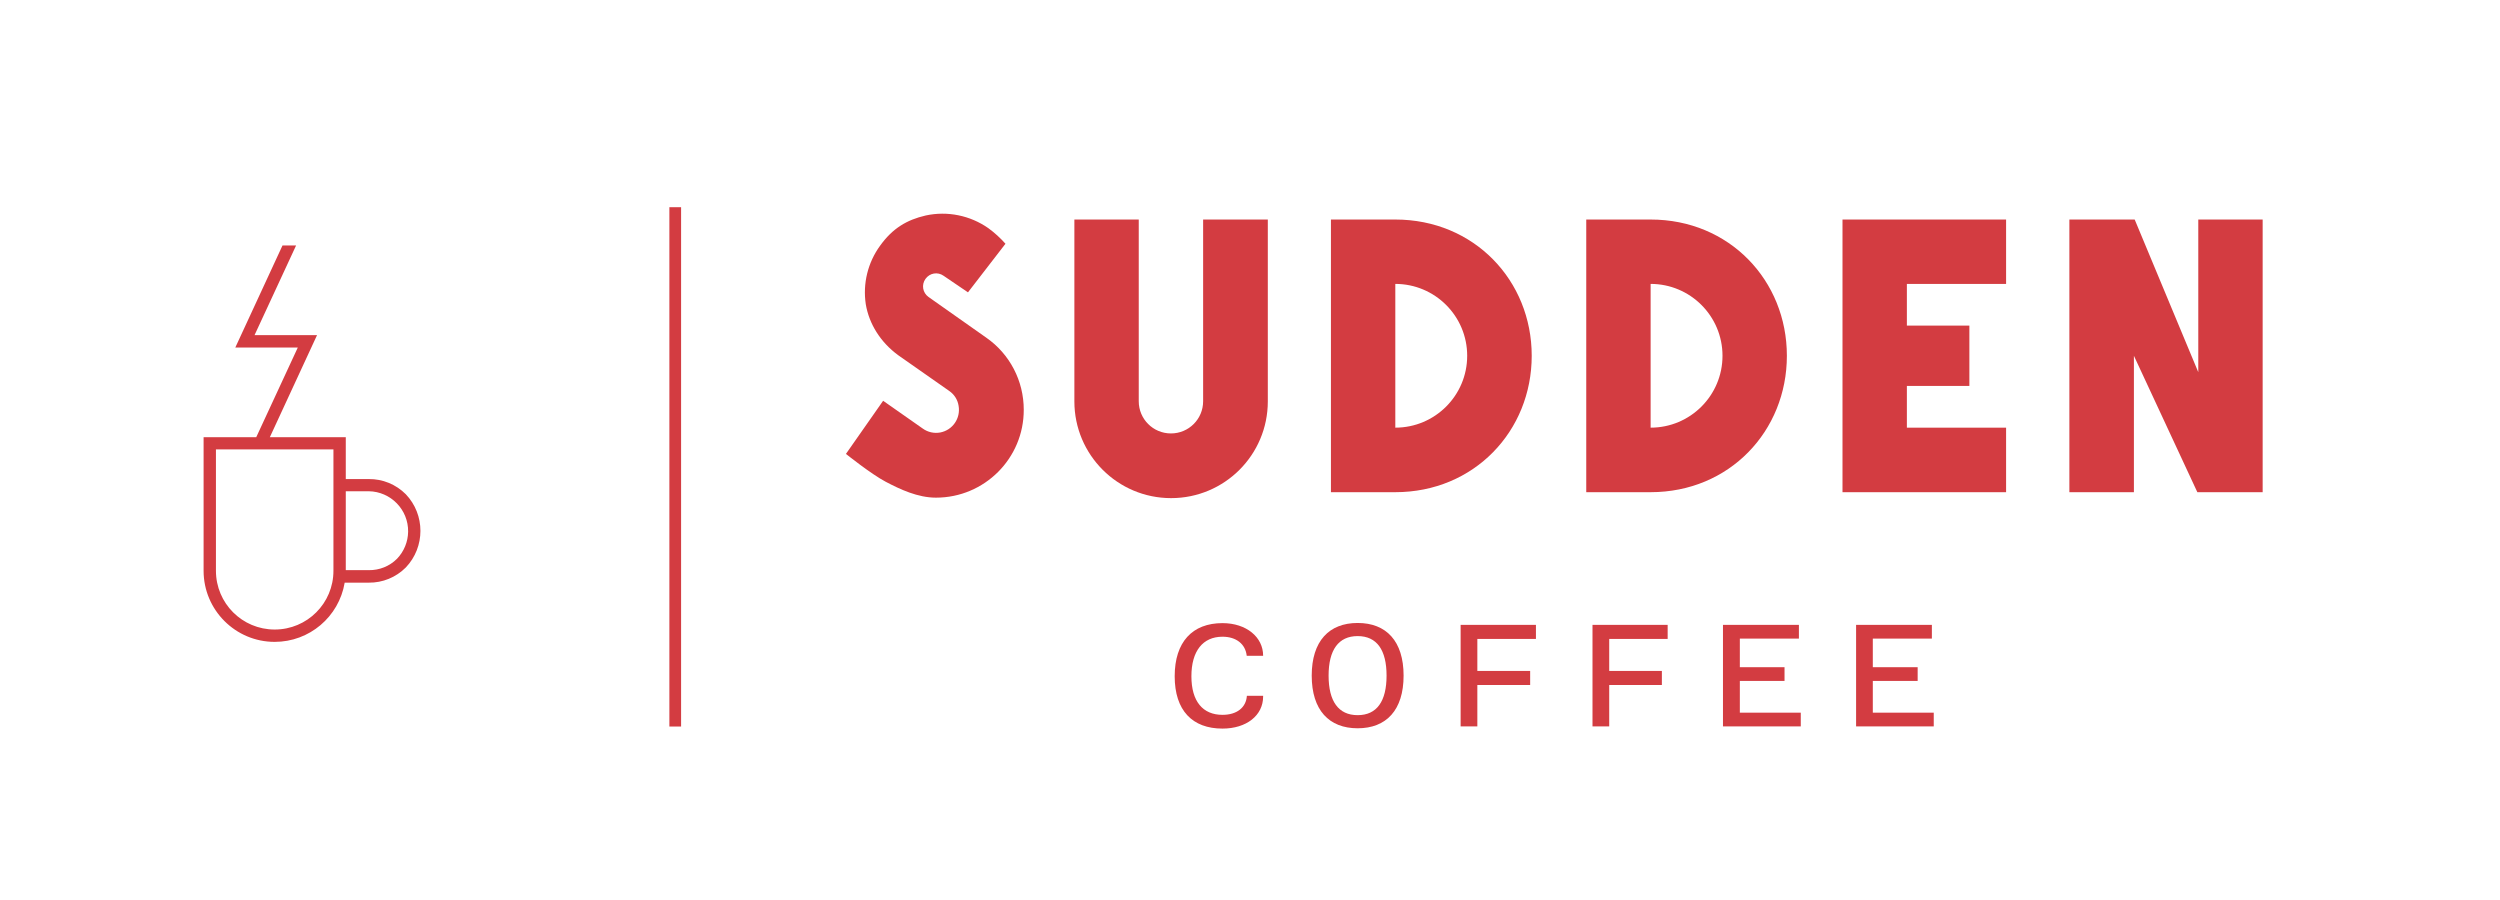 <?xml version="1.0" encoding="utf-8"?>
<!-- Generator: Adobe Illustrator 21.0.2, SVG Export Plug-In . SVG Version: 6.00 Build 0)  -->
<svg version="1.1" id="Layer_1" xmlns="http://www.w3.org/2000/svg" xmlns:xlink="http://www.w3.org/1999/xlink" x="0px" y="0px"
	 viewBox="0 0 1600 576" style="enable-background:new 0 0 1600 576;" xml:space="preserve">
<style type="text/css">
	.st0{clip-path:url(#SVGID_2_);}
	.st1{fill:#D33C41;}
	.st2{clip-path:url(#SVGID_4_);}
	.st3{clip-path:url(#SVGID_6_);}
	.st4{clip-path:url(#SVGID_8_);}
	.st5{clip-path:url(#SVGID_10_);}
	.st6{clip-path:url(#SVGID_12_);}
	.st7{clip-path:url(#SVGID_14_);}
	.st8{clip-path:url(#SVGID_16_);}
	.st9{clip-path:url(#SVGID_18_);}
	.st10{clip-path:url(#SVGID_20_);}
	.st11{clip-path:url(#SVGID_22_);}
	.st12{clip-path:url(#SVGID_24_);}
	.st13{clip-path:url(#SVGID_26_);}
	.st14{clip-path:url(#SVGID_28_);}
	.st15{clip-path:url(#SVGID_30_);}
	.st16{clip-path:url(#SVGID_32_);}
	.st17{clip-path:url(#SVGID_34_);}
</style>
<title>Artboard 1</title>
<g>
	<defs>
		<polygon id="SVGID_1_" points="1198.6,456.1 1198.6,435.8 1227.3,435.8 1227.3,427 1198.6,427 1198.6,408.7 1236.4,408.7 
			1236.4,399.9 1187.9,399.9 1187.9,464.9 1237.6,464.9 1237.6,456.1 		"/>
	</defs>
	<clipPath id="SVGID_2_">
		<use xlink:href="#SVGID_1_"  style="overflow:visible;"/>
	</clipPath>
	<g class="st0">
		<rect x="1177.9" y="389.9" class="st1" width="69.7" height="85"/>
	</g>
</g>
<g>
	<defs>
		<polygon id="SVGID_3_" points="1019.2,464.9 1029.9,464.9 1029.9,438.4 1063.6,438.4 1063.6,429.4 1029.9,429.4 1029.9,408.9 
			1067.3,408.9 1067.3,399.9 1019.2,399.9 		"/>
	</defs>
	<clipPath id="SVGID_4_">
		<use xlink:href="#SVGID_3_"  style="overflow:visible;"/>
	</clipPath>
	<g class="st2">
		<rect x="1009.2" y="389.9" class="st1" width="68.2" height="85"/>
	</g>
</g>
<g>
	<defs>
		<polygon id="SVGID_5_" points="934.8,464.9 945.5,464.9 945.5,438.4 979.3,438.4 979.3,429.4 945.5,429.4 945.5,408.9 983,408.9 
			983,399.9 934.8,399.9 		"/>
	</defs>
	<clipPath id="SVGID_6_">
		<use xlink:href="#SVGID_5_"  style="overflow:visible;"/>
	</clipPath>
	<g class="st3">
		<rect x="924.8" y="389.9" class="st1" width="68.2" height="85"/>
	</g>
</g>
<g>
	<defs>
		<path id="SVGID_7_" d="M868.9,457.7c-12.3,0-18.6-8.9-18.6-25.3s6.3-25.3,18.6-25.3s18.5,8.9,18.5,25.3S881.2,457.7,868.9,457.7z
			 M868.9,398.7c-18.3,0-29.4,11.6-29.4,33.7s11.1,33.7,29.4,33.7s29.4-11.6,29.4-33.7S887.2,398.7,868.9,398.7z"/>
	</defs>
	<clipPath id="SVGID_8_">
		<use xlink:href="#SVGID_7_"  style="overflow:visible;"/>
	</clipPath>
	<g class="st4">
		<rect x="829.5" y="388.7" class="st1" width="78.8" height="87.5"/>
	</g>
</g>
<g>
	<defs>
		<polygon id="SVGID_9_" points="1113.5,435.8 1142.1,435.8 1142.1,427 1113.5,427 1113.5,408.7 1151.3,408.7 1151.3,399.9 
			1102.7,399.9 1102.7,464.9 1152.5,464.9 1152.5,456.1 1113.5,456.1 		"/>
	</defs>
	<clipPath id="SVGID_10_">
		<use xlink:href="#SVGID_9_"  style="overflow:visible;"/>
	</clipPath>
	<g class="st5">
		<rect x="1092.7" y="389.9" class="st1" width="69.7" height="85"/>
	</g>
</g>
<g>
	<defs>
		<path id="SVGID_11_" d="M782.4,407.5c8.8,0,14.7,4.7,15.5,12.2h10.5v-0.1c0-11.8-10.7-20.8-26-20.8c-19.3,0-30.6,12.1-30.6,34
			s11.3,33.5,30.6,33.5c15.3,0,26-8.4,26-20.5v-0.5H798c-0.5,7.6-6.5,12.2-15.6,12.2c-12.6,0-19.9-8.6-19.9-24.7
			S769.8,407.5,782.4,407.5"/>
	</defs>
	<clipPath id="SVGID_12_">
		<use xlink:href="#SVGID_11_"  style="overflow:visible;"/>
	</clipPath>
	<g class="st6">
		<rect x="741.8" y="388.7" class="st1" width="76.6" height="87.5"/>
	</g>
</g>
<g>
	<defs>
		<polygon id="SVGID_13_" points="1406.9,140.5 1406.9,238.2 1366.2,140.5 1365.7,140.5 1325,140.5 1324.4,140.5 1324.4,315 
			1365.7,315 1365.7,227.7 1406.3,315 1406.9,315 1447.6,315 1448.1,315 1448.1,140.5 		"/>
	</defs>
	<clipPath id="SVGID_14_">
		<use xlink:href="#SVGID_13_"  style="overflow:visible;"/>
	</clipPath>
	<g class="st7">
		<rect x="1314.4" y="130.5" class="st1" width="143.7" height="194.5"/>
	</g>
</g>
<g>
	<defs>
		<polygon id="SVGID_15_" points="1179.2,315 1283.9,315 1283.9,273.7 1220.4,273.7 1220.4,247 1260.4,247 1260.4,208.4 
			1220.4,208.4 1220.4,181.7 1283.9,181.7 1283.9,140.5 1179.2,140.5 		"/>
	</defs>
	<clipPath id="SVGID_16_">
		<use xlink:href="#SVGID_15_"  style="overflow:visible;"/>
	</clipPath>
	<g class="st8">
		<rect x="1169.2" y="130.5" class="st1" width="124.7" height="194.5"/>
	</g>
</g>
<g>
	<defs>
		<path id="SVGID_17_" d="M893,273.7v-92c25.4,0,46,20.6,46,46S918.4,273.7,893,273.7 M893,140.5h-41.2V315H893
			c50.4,0,87.3-39.1,87.3-87.3S943.4,140.5,893,140.5"/>
	</defs>
	<clipPath id="SVGID_18_">
		<use xlink:href="#SVGID_17_"  style="overflow:visible;"/>
	</clipPath>
	<g class="st9">
		<rect x="841.7" y="130.5" class="st1" width="148.5" height="194.5"/>
	</g>
</g>
<g>
	<defs>
		<path id="SVGID_19_" d="M1056.4,273.7v-92c25.4,0,46,20.6,46,46S1081.8,273.7,1056.4,273.7 M1056.4,140.5h-41.2V315h41.2
			c50.4,0,87.2-39.1,87.2-87.3S1106.8,140.5,1056.4,140.5"/>
	</defs>
	<clipPath id="SVGID_20_">
		<use xlink:href="#SVGID_19_"  style="overflow:visible;"/>
	</clipPath>
	<g class="st10">
		<rect x="1005.1" y="130.5" class="st1" width="148.5" height="194.5"/>
	</g>
</g>
<g>
	<defs>
		<path id="SVGID_21_" d="M770,256.8c0,11.4-9.2,20.6-20.6,20.6c-11.4,0-20.6-9.2-20.6-20.6V140.5h-41.2v116.4
			c0,34.2,27.7,61.9,61.9,61.9c34.2,0,61.9-27.7,61.9-61.9V140.5H770V256.8z"/>
	</defs>
	<clipPath id="SVGID_22_">
		<use xlink:href="#SVGID_21_"  style="overflow:visible;"/>
	</clipPath>
	<g class="st11">
		<rect x="677.5" y="130.5" class="st1" width="143.7" height="198.2"/>
	</g>
</g>
<g>
	<defs>
		<path id="SVGID_23_" d="M631.2,216.1l-36.9-26c-3.8-2.7-4.7-7.8-2-11.6c2.7-3.8,7.8-4.7,11.6-2l15.6,10.6l24-31.1
			c-3.3-3.7-7-7.1-11-10c-11.6-8.1-26.1-11.1-40-8.1c-12.2,2.8-21.3,8.3-29.2,19.3c-7.9,10.8-11.2,24.3-9.2,37.5
			c2.1,12.6,9.4,24.3,20.7,32.6l32.7,22.9c3.2,2.2,5.4,5.6,6,9.5c1.4,8-3.8,15.6-11.8,17.1c-3.9,0.7-7.9-0.2-11.1-2.5
			c-6.6-4.6-25.4-17.8-25.4-17.8l-23.8,34c0,0,16.1,12.9,25.4,17.8s20.6,10.2,32.2,10.2c31.1,0,56.3-25.2,56.2-56.3
			C655.2,243.8,646.3,226.6,631.2,216.1"/>
	</defs>
	<clipPath id="SVGID_24_">
		<use xlink:href="#SVGID_23_"  style="overflow:visible;"/>
	</clipPath>
	<g class="st12">
		<rect x="531.3" y="126.7" class="st1" width="133.9" height="201.7"/>
	</g>
</g>
<g>
	<defs>
		<path id="SVGID_25_" d="M254.1,357.6c-4.8,4.8-11.3,7.4-18.1,7.3h-14.7v-50.5H236c14.1,0.2,25.4,11.8,25.2,25.9
			C261.1,346.7,258.6,352.9,254.1,357.6L254.1,357.6z M213.4,365.3c0,20.8-16.8,37.6-37.6,37.6c-20.8,0-37.6-16.8-37.6-37.6v-77.7
			h75.2V365.3z M259.7,316.3c-6.3-6.3-14.8-9.8-23.7-9.7h-14.7v-26.8h-48.6l30.2-65.3h-40l26.6-57.4h-8.7l-30.2,65.3h40L164,279.8
			h-33.7v85.5c0,25.1,20.4,45.5,45.5,45.5c22.2,0,41.1-16,44.8-37.9H236c8.9,0.1,17.4-3.4,23.7-9.7
			C272.2,350.1,272.2,329.4,259.7,316.3L259.7,316.3z"/>
	</defs>
	<clipPath id="SVGID_26_">
		<use xlink:href="#SVGID_25_"  style="overflow:visible;"/>
	</clipPath>
	<g class="st13">
		<rect x="120.4" y="147" class="st1" width="158.8" height="273.8"/>
	</g>
</g>
<g>
	<defs>
		<rect id="SVGID_27_" x="-3" y="-230" width="1600" height="1000"/>
	</defs>
	<clipPath id="SVGID_28_">
		<use xlink:href="#SVGID_27_"  style="overflow:visible;"/>
	</clipPath>
	<g class="st14">
		<g>
			<defs>
				<rect id="SVGID_29_" x="428" y="132" width="8" height="333"/>
			</defs>
			<clipPath id="SVGID_30_">
				<use xlink:href="#SVGID_29_"  style="overflow:visible;"/>
			</clipPath>
			<g class="st15">
				<g>
					<g>
						<defs>
							<rect id="SVGID_31_" x="428.4" y="132.6" width="7.5" height="332.4"/>
						</defs>
						<clipPath id="SVGID_32_">
							<use xlink:href="#SVGID_31_"  style="overflow:visible;"/>
						</clipPath>
						<g class="st16">
							<g>
								<defs>
									<rect id="SVGID_33_" x="-3" y="-230" width="1600" height="1000"/>
								</defs>
								<clipPath id="SVGID_34_">
									<use xlink:href="#SVGID_33_"  style="overflow:visible;"/>
								</clipPath>
								<g class="st17">
									<rect x="418.4" y="122.6" class="st1" width="27.5" height="352.4"/>
								</g>
							</g>
						</g>
					</g>
				</g>
			</g>
		</g>
	</g>
</g>
</svg>
